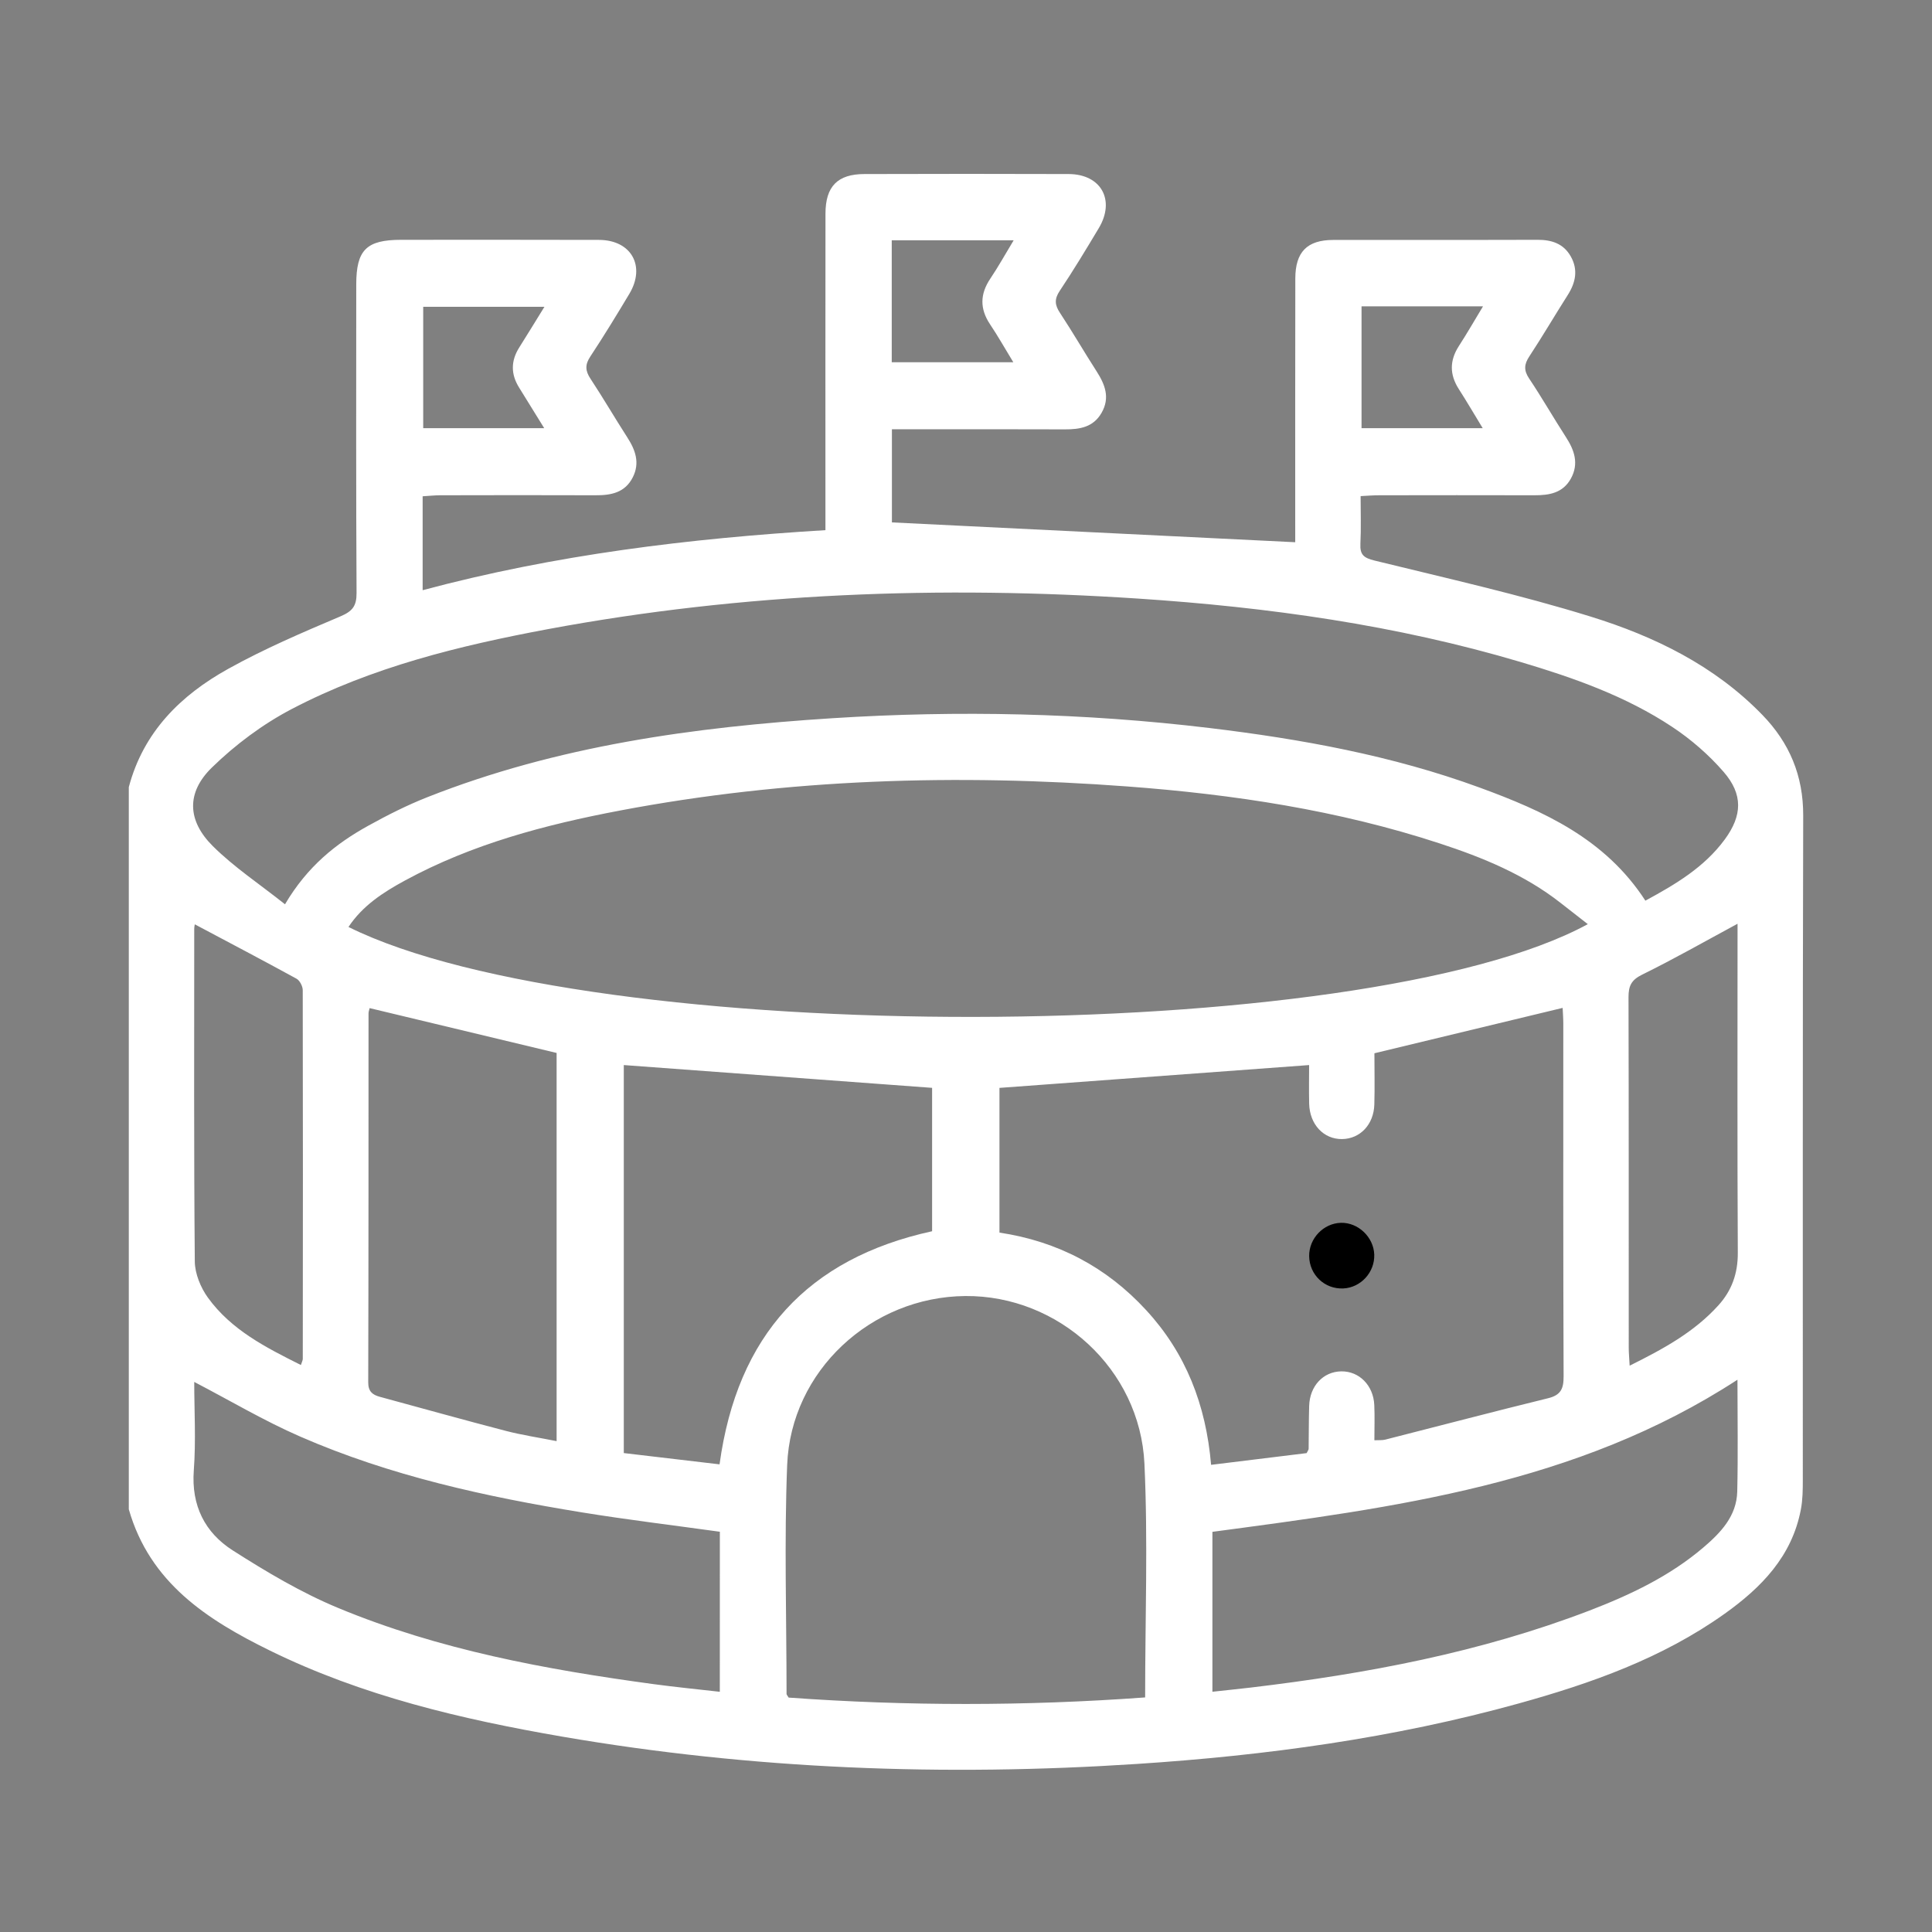 <svg width="300" height="300" viewBox="0 0 300 300" fill="none" xmlns="http://www.w3.org/2000/svg">
<rect x="0" y="0" width="300" height="300" fill="#808080" stroke="none"/>
<mask id="mask0_43_214" style="mask-type:alpha" maskUnits="userSpaceOnUse" x="0" y="0" width="300" height="300">
<rect width="300" height="300" fill="#D9D9D9"/>
</mask>
<g mask="url(#mask0_43_214)">
<path d="M280 126.64C280.02 120.429 277.856 115.333 273.658 111.01C266.237 103.356 256.904 98.814 247.015 95.75C235.979 92.33 224.665 89.799 213.433 87.042C211.764 86.632 211.154 86.139 211.242 84.436C211.364 82.062 211.276 79.682 211.276 77.035C212.361 76.98 213.257 76.905 214.152 76.905C222.19 76.898 230.227 76.878 238.265 76.905C240.585 76.912 242.687 76.556 243.929 74.306C245.204 71.98 244.471 69.9 243.142 67.849C241.202 64.846 239.425 61.74 237.444 58.778C236.596 57.513 236.658 56.576 237.471 55.344C239.527 52.218 241.419 48.983 243.427 45.83C244.668 43.887 245.082 41.89 243.908 39.817C242.782 37.82 240.937 37.231 238.747 37.238C228.172 37.273 217.591 37.238 207.016 37.259C202.974 37.266 201.143 39.119 201.136 43.237C201.109 56.035 201.122 68.84 201.122 81.638C201.122 82.644 201.122 83.649 201.122 84.197C180.156 83.164 159.421 82.145 138.496 81.118V66.658H141.257C149.295 66.658 157.332 66.638 165.37 66.672C167.683 66.679 169.772 66.337 171.054 64.1C172.397 61.754 171.59 59.709 170.281 57.663C168.348 54.66 166.557 51.562 164.59 48.58C163.783 47.355 163.701 46.445 164.549 45.173C166.672 41.992 168.653 38.716 170.62 35.426C173.218 31.082 170.986 27.046 165.953 27.026C155.379 26.985 144.797 26.998 134.223 27.026C130.065 27.033 128.186 28.934 128.18 33.162C128.159 48.525 128.173 63.881 128.173 79.244V82.322C107.037 83.602 86.214 86.132 65.628 91.646V77.062C66.564 77.008 67.453 76.912 68.341 76.905C76.379 76.891 84.417 76.871 92.454 76.905C94.876 76.919 97.046 76.515 98.26 74.114C99.4 71.857 98.661 69.853 97.385 67.883C95.452 64.88 93.655 61.788 91.688 58.806C90.881 57.581 90.82 56.644 91.647 55.386C93.757 52.191 95.751 48.922 97.718 45.638C100.302 41.329 98.037 37.273 93.024 37.252C82.789 37.218 72.547 37.238 62.311 37.238C56.899 37.238 55.318 38.791 55.318 44.188C55.312 60.146 55.278 76.105 55.366 92.056C55.379 94.094 54.748 94.909 52.863 95.709C46.955 98.212 41.027 100.75 35.431 103.862C28.072 107.946 22.265 113.651 20 122.228V234.36C23.262 245.777 32.189 251.529 41.922 256.304C56.268 263.343 71.658 266.961 87.265 269.656C116.839 274.752 146.615 275.86 176.534 273.904C196.578 272.597 216.404 269.896 235.803 264.519C247.083 261.393 258.084 257.494 267.757 250.613C273.468 246.55 278.263 241.686 279.64 234.374C279.925 232.883 279.939 231.323 279.939 229.791C279.952 195.405 279.905 161.026 280 126.64ZM211.419 47.567H230.282C228.959 49.756 227.799 51.774 226.538 53.723C225.086 55.974 225.072 58.149 226.517 60.406C227.738 62.308 228.884 64.271 230.234 66.487H211.419V47.567ZM65.716 47.642H84.539C83.121 49.934 81.893 51.952 80.632 53.949C79.316 56.029 79.302 58.094 80.605 60.181C81.846 62.171 83.08 64.175 84.505 66.487H65.716V47.642ZM138.469 37.314H157.4C156.111 39.448 155.026 41.404 153.785 43.251C152.164 45.659 152.123 47.95 153.744 50.372C154.958 52.178 156.023 54.079 157.346 56.247H138.469V37.314ZM111.772 262.7C108.272 262.303 104.86 261.968 101.469 261.509C84.769 259.245 68.212 256.195 52.558 249.703C46.826 247.33 41.386 244.094 36.136 240.742C31.836 237.993 29.686 233.806 30.093 228.327C30.439 223.697 30.161 219.018 30.161 214.585C35.709 217.472 41.013 220.632 46.623 223.074C60.595 229.169 75.382 232.404 90.345 234.839C97.419 235.988 104.541 236.843 111.779 237.849L111.772 262.7ZM30.161 144.254C30.161 143.939 30.235 143.625 30.249 143.529C35.533 146.34 40.81 149.104 46.039 151.97C46.548 152.25 47.009 153.146 47.009 153.755C47.05 172.839 47.036 191.924 47.016 211.008C47.016 211.234 46.88 211.459 46.724 211.959C41.271 209.229 35.906 206.514 32.277 201.486C31.151 199.927 30.269 197.772 30.249 195.884C30.093 178.674 30.161 161.464 30.161 144.254ZM54.111 143.939C56.315 140.615 59.524 138.549 62.861 136.737C73.313 131.052 84.668 128.063 96.232 125.867C122.319 120.915 148.616 120.149 175.042 122.119C191.524 123.35 207.783 125.799 223.546 130.963C230.234 133.152 236.725 135.806 242.348 140.218C243.671 141.258 245.007 142.291 246.554 143.502C211.412 162.62 91.783 162.647 54.111 143.939ZM144.736 168.92V191.185C125.453 195.405 114.478 207.328 111.731 227.383C106.854 226.809 101.944 226.227 96.863 225.632V165.383C112.782 166.56 128.668 167.73 144.736 168.92ZM86.431 163.502V223.779C83.718 223.238 81.093 222.848 78.536 222.185C72.004 220.488 65.499 218.662 58.988 216.897C57.835 216.583 57.17 216.076 57.177 214.633C57.231 195.542 57.217 176.444 57.224 157.353C57.224 157.107 57.326 156.861 57.394 156.539C67.053 158.858 76.677 161.156 86.431 163.502ZM177.816 263.575C159.157 264.936 140.768 264.916 122.462 263.602C122.292 263.308 122.136 263.165 122.136 263.021C122.136 251.174 121.763 239.313 122.231 227.486C122.808 212.862 135.274 201.37 149.891 201.247C164.366 201.124 177.023 212.567 177.708 227.288C178.264 239.265 177.816 251.29 177.816 263.575ZM177.966 203.429C171.82 196.753 164.237 192.758 155.196 191.397V168.927C171.244 167.743 187.143 166.574 203.279 165.383C203.279 167.141 203.238 169.262 203.286 171.376C203.361 174.604 205.538 176.916 208.407 176.875C211.201 176.834 213.318 174.618 213.406 171.499C213.481 168.858 213.419 166.218 213.419 163.55C223.153 161.204 232.785 158.885 242.647 156.505C242.681 157.305 242.748 158.126 242.748 158.947C242.748 177.203 242.721 195.467 242.796 213.723C242.803 215.646 242.362 216.631 240.388 217.116C231.937 219.189 223.526 221.405 215.095 223.546C214.634 223.662 214.125 223.608 213.413 223.642C213.413 221.733 213.481 219.955 213.399 218.176C213.263 215.112 211.039 212.896 208.265 212.944C205.47 212.985 203.374 215.215 203.286 218.32C203.218 220.536 203.238 222.753 203.205 224.969C203.205 225.119 203.069 225.27 202.893 225.639C198.104 226.227 193.193 226.829 188.058 227.459C187.265 218.122 184.118 210.098 177.966 203.429ZM269.758 231.597C269.67 235.414 267.194 237.993 264.508 240.284C259.271 244.751 253.147 247.651 246.811 250.086C229.868 256.584 212.205 259.902 194.278 262.036C192.352 262.262 190.419 262.46 188.262 262.693V237.863C216.499 234.087 244.797 230.523 269.792 214.243C269.792 220.174 269.893 225.885 269.758 231.597ZM266.834 202.69C263.07 206.856 258.281 209.462 253.052 212.061C252.991 210.892 252.909 210.084 252.909 209.27C252.902 191.123 252.923 172.976 252.875 154.829C252.875 153.098 253.303 152.175 254.978 151.347C259.95 148.905 264.772 146.156 269.805 143.44V145.731C269.805 162.004 269.758 178.277 269.846 194.55C269.86 197.738 268.91 200.399 266.834 202.69ZM267.831 130.334C264.637 134.691 260.133 137.338 255.493 139.856C249.253 130.225 239.683 125.929 229.766 122.297C216.194 117.324 202.065 114.759 187.774 113.042C168.32 110.709 148.806 110.278 129.265 111.523C107.777 112.898 86.546 115.805 66.32 123.802C63.186 125.04 60.148 126.579 57.19 128.214C52.171 130.991 47.742 134.513 44.255 140.417C40.342 137.304 36.367 134.678 33.05 131.387C29.082 127.447 28.899 123.09 32.894 119.191C36.537 115.634 40.796 112.454 45.293 110.101C57.774 103.575 71.346 100.258 85.081 97.692C115.435 92.036 146.039 90.921 176.792 92.952C196.917 94.286 216.797 97.049 236.189 102.816C244.39 105.258 252.468 108.103 259.658 112.871C262.582 114.807 265.342 117.201 267.642 119.855C270.673 123.35 270.551 126.627 267.831 130.334Z" fill="#fff"/>
<path d="M208.577 200.07C211.304 199.947 213.488 197.56 213.393 194.81C213.298 192.094 210.897 189.81 208.211 189.878C205.504 189.953 203.252 192.313 203.286 195.049C203.32 197.95 205.694 200.2 208.577 200.07Z" fill="black"/>
</g>
</svg>
